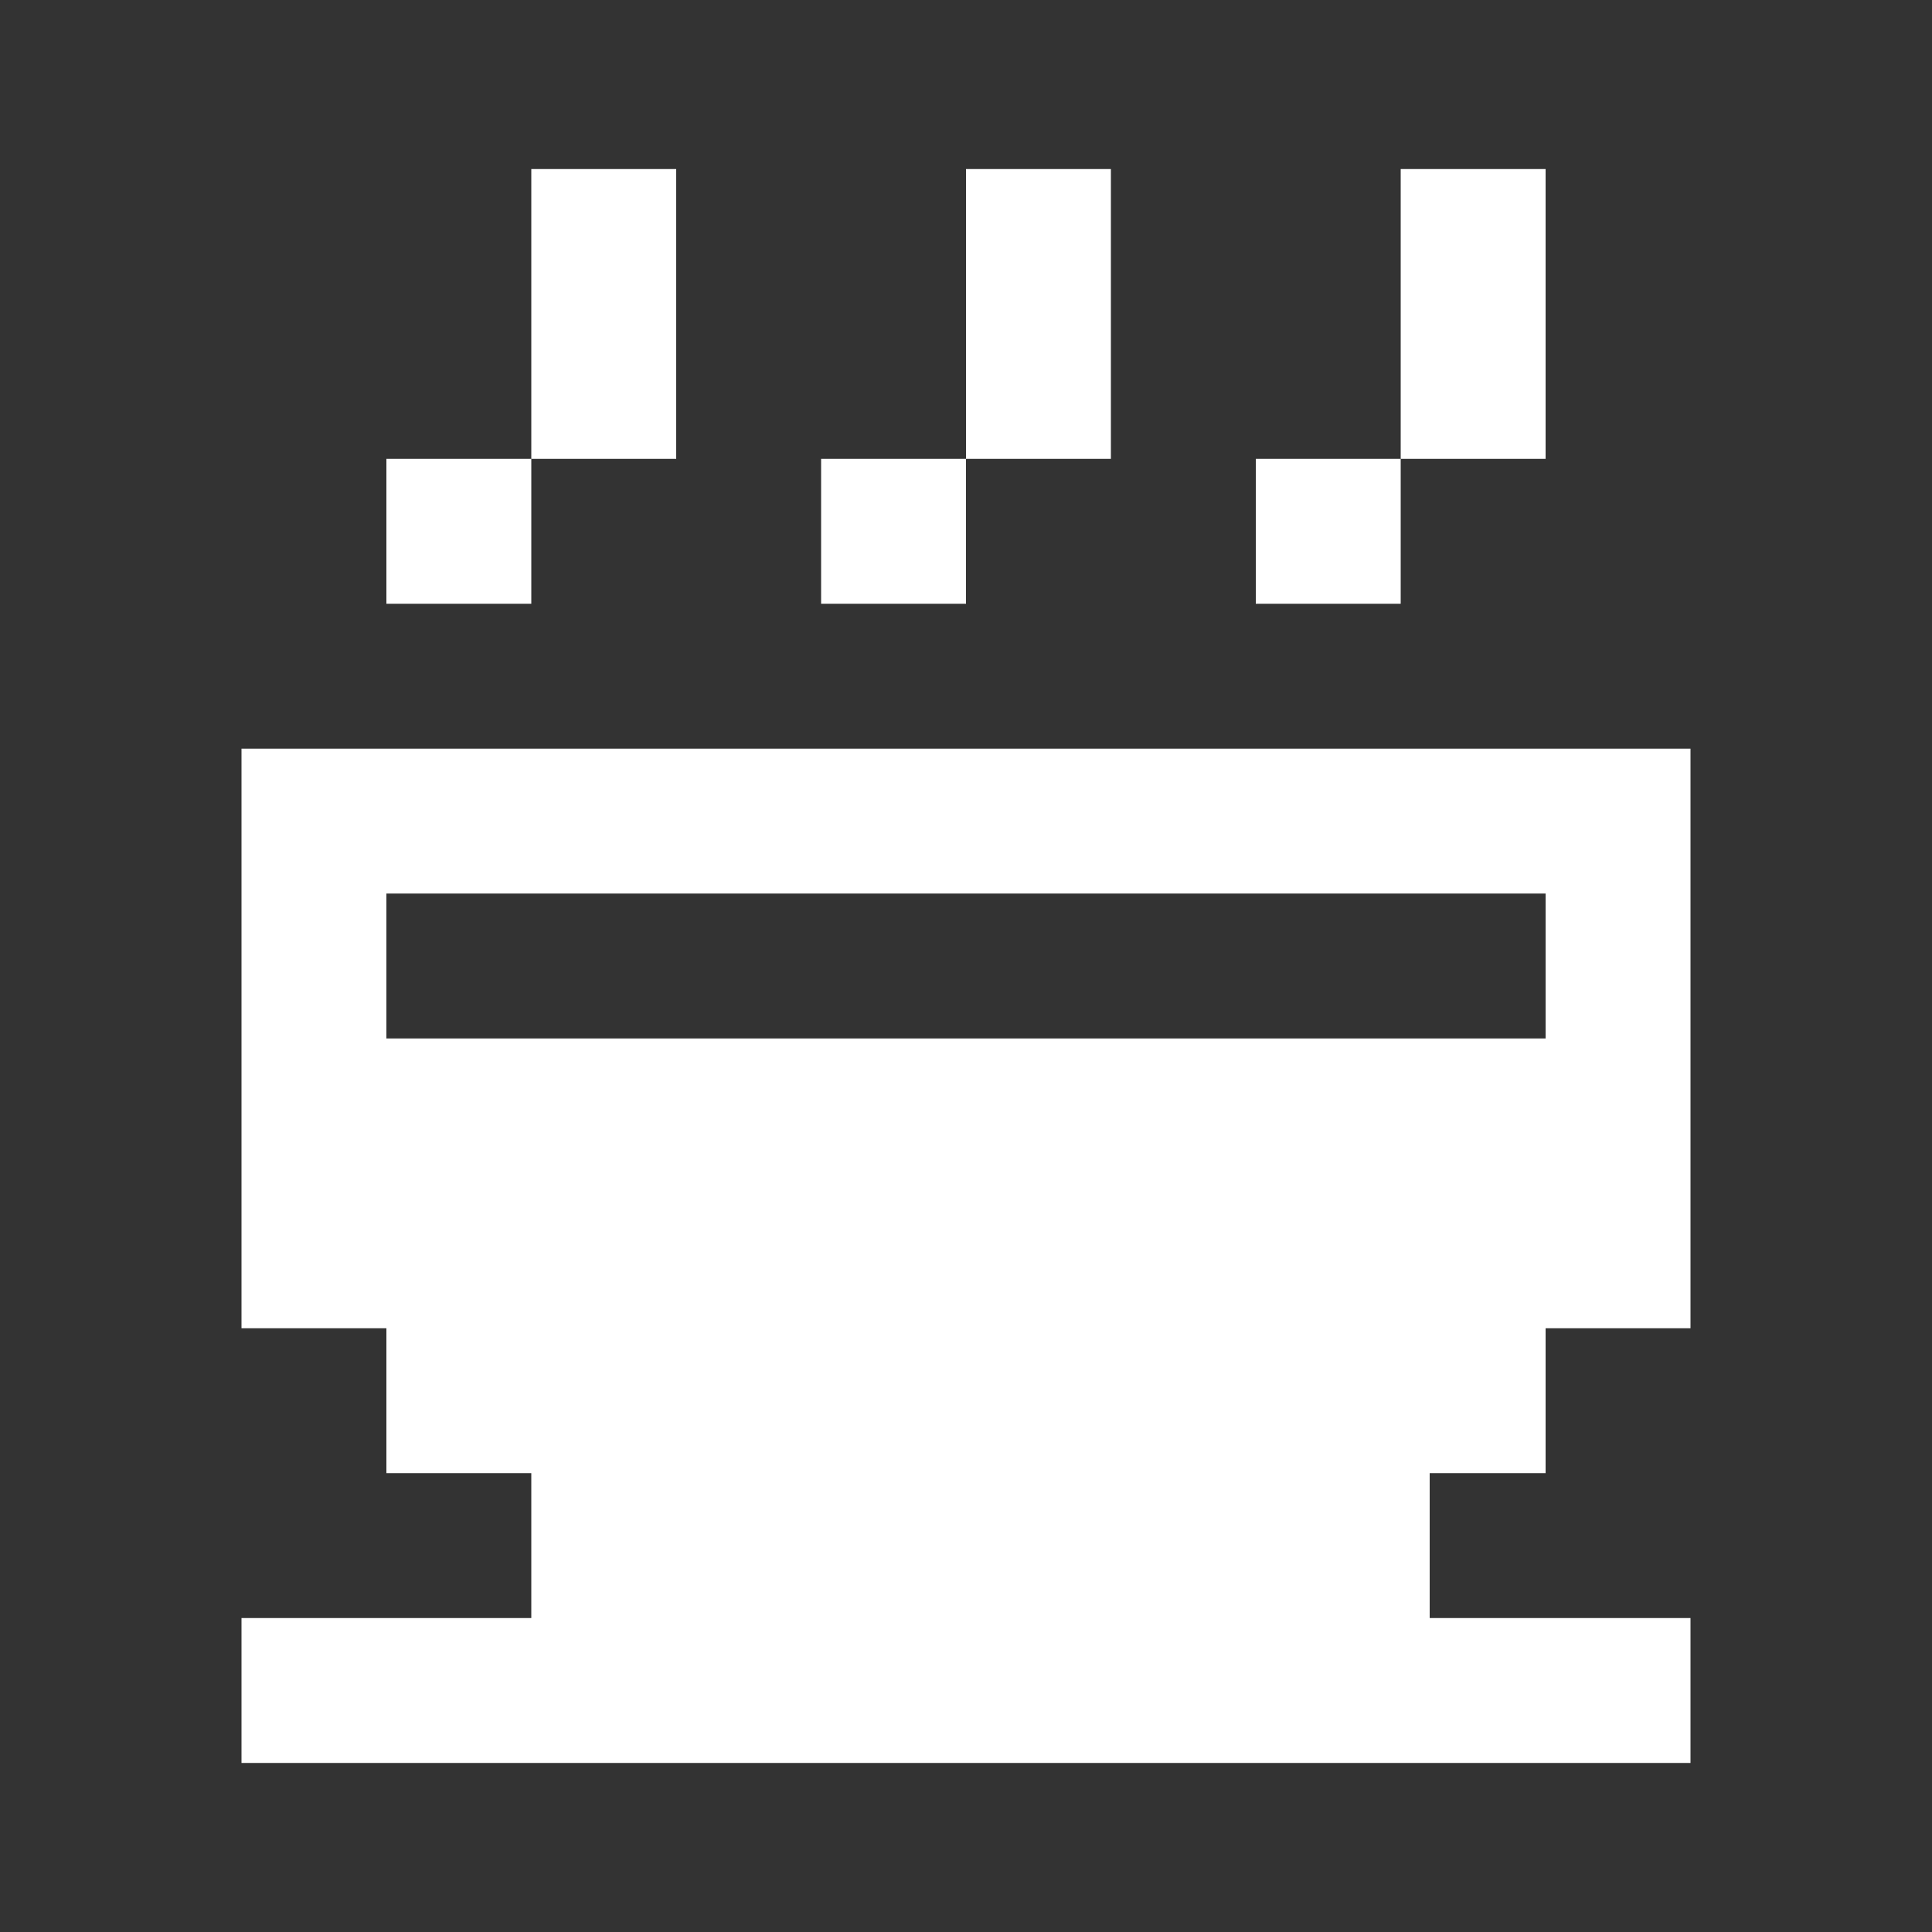 <?xml version="1.0" encoding="UTF-8"?><svg id="a" xmlns="http://www.w3.org/2000/svg" viewBox="0 0 1200 1200"><rect x="0" y="0" width="1200" height="1200" fill="#333333" stroke="none"/><defs><style>.b{fill:#fff;}</style></defs><path class="b" d="M960,465H150v360h90v90h90v90H150v90h900v-90h-162v-90h72v-90h90V465h-90Zm0,180H240v-90H960v90Z"/><rect class="b" x="240" y="285" width="90" height="90"/><rect class="b" x="330" y="105" width="90" height="180"/><rect class="b" x="510" y="285" width="90" height="90"/><rect class="b" x="600" y="105" width="90" height="180"/><rect class="b" x="780" y="285" width="90" height="90"/><rect class="b" x="870" y="105" width="90" height="180"/></svg>